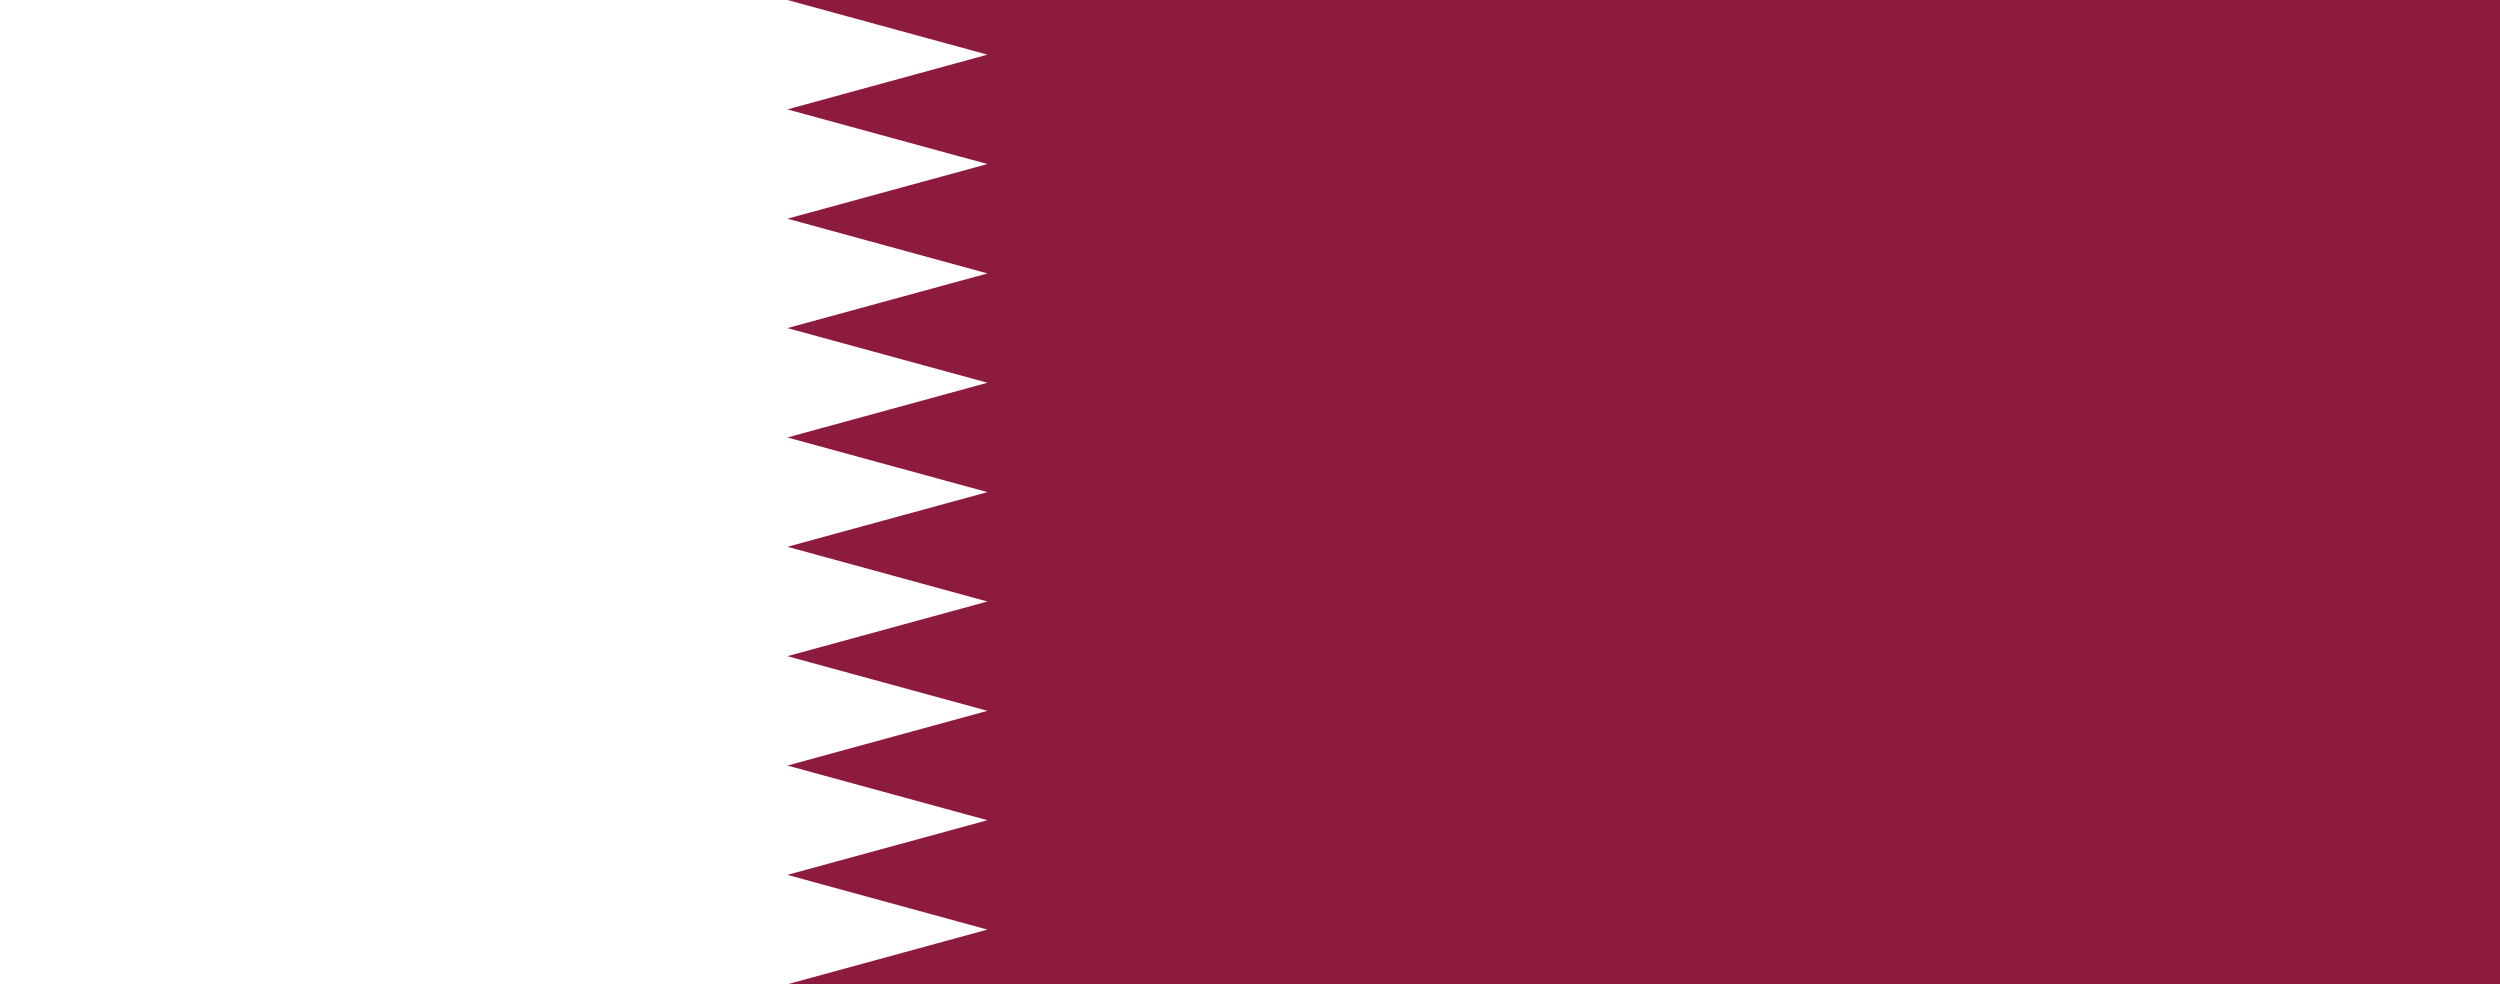 <svg id="qatar_flag" xmlns="http://www.w3.org/2000/svg" viewBox="0 0 762 300">
<rect width="762" fill="#8D1B3D" height="300"/>
<path d="m0 0v300h240l60.97-16.66-60.97-16.68 60.97-16.66-60.97-16.66 60.97-16.68-60.97-16.66 60.97-16.66-60.97-16.68 60.97-16.66-60.97-16.66 60.97-16.68-60.97-16.66 60.97-16.656-60.97-16.688 60.97-16.656-60.97-16.656 60.97-16.688-60.97-16.656h-240z" fill="#fff"/>
</svg>
